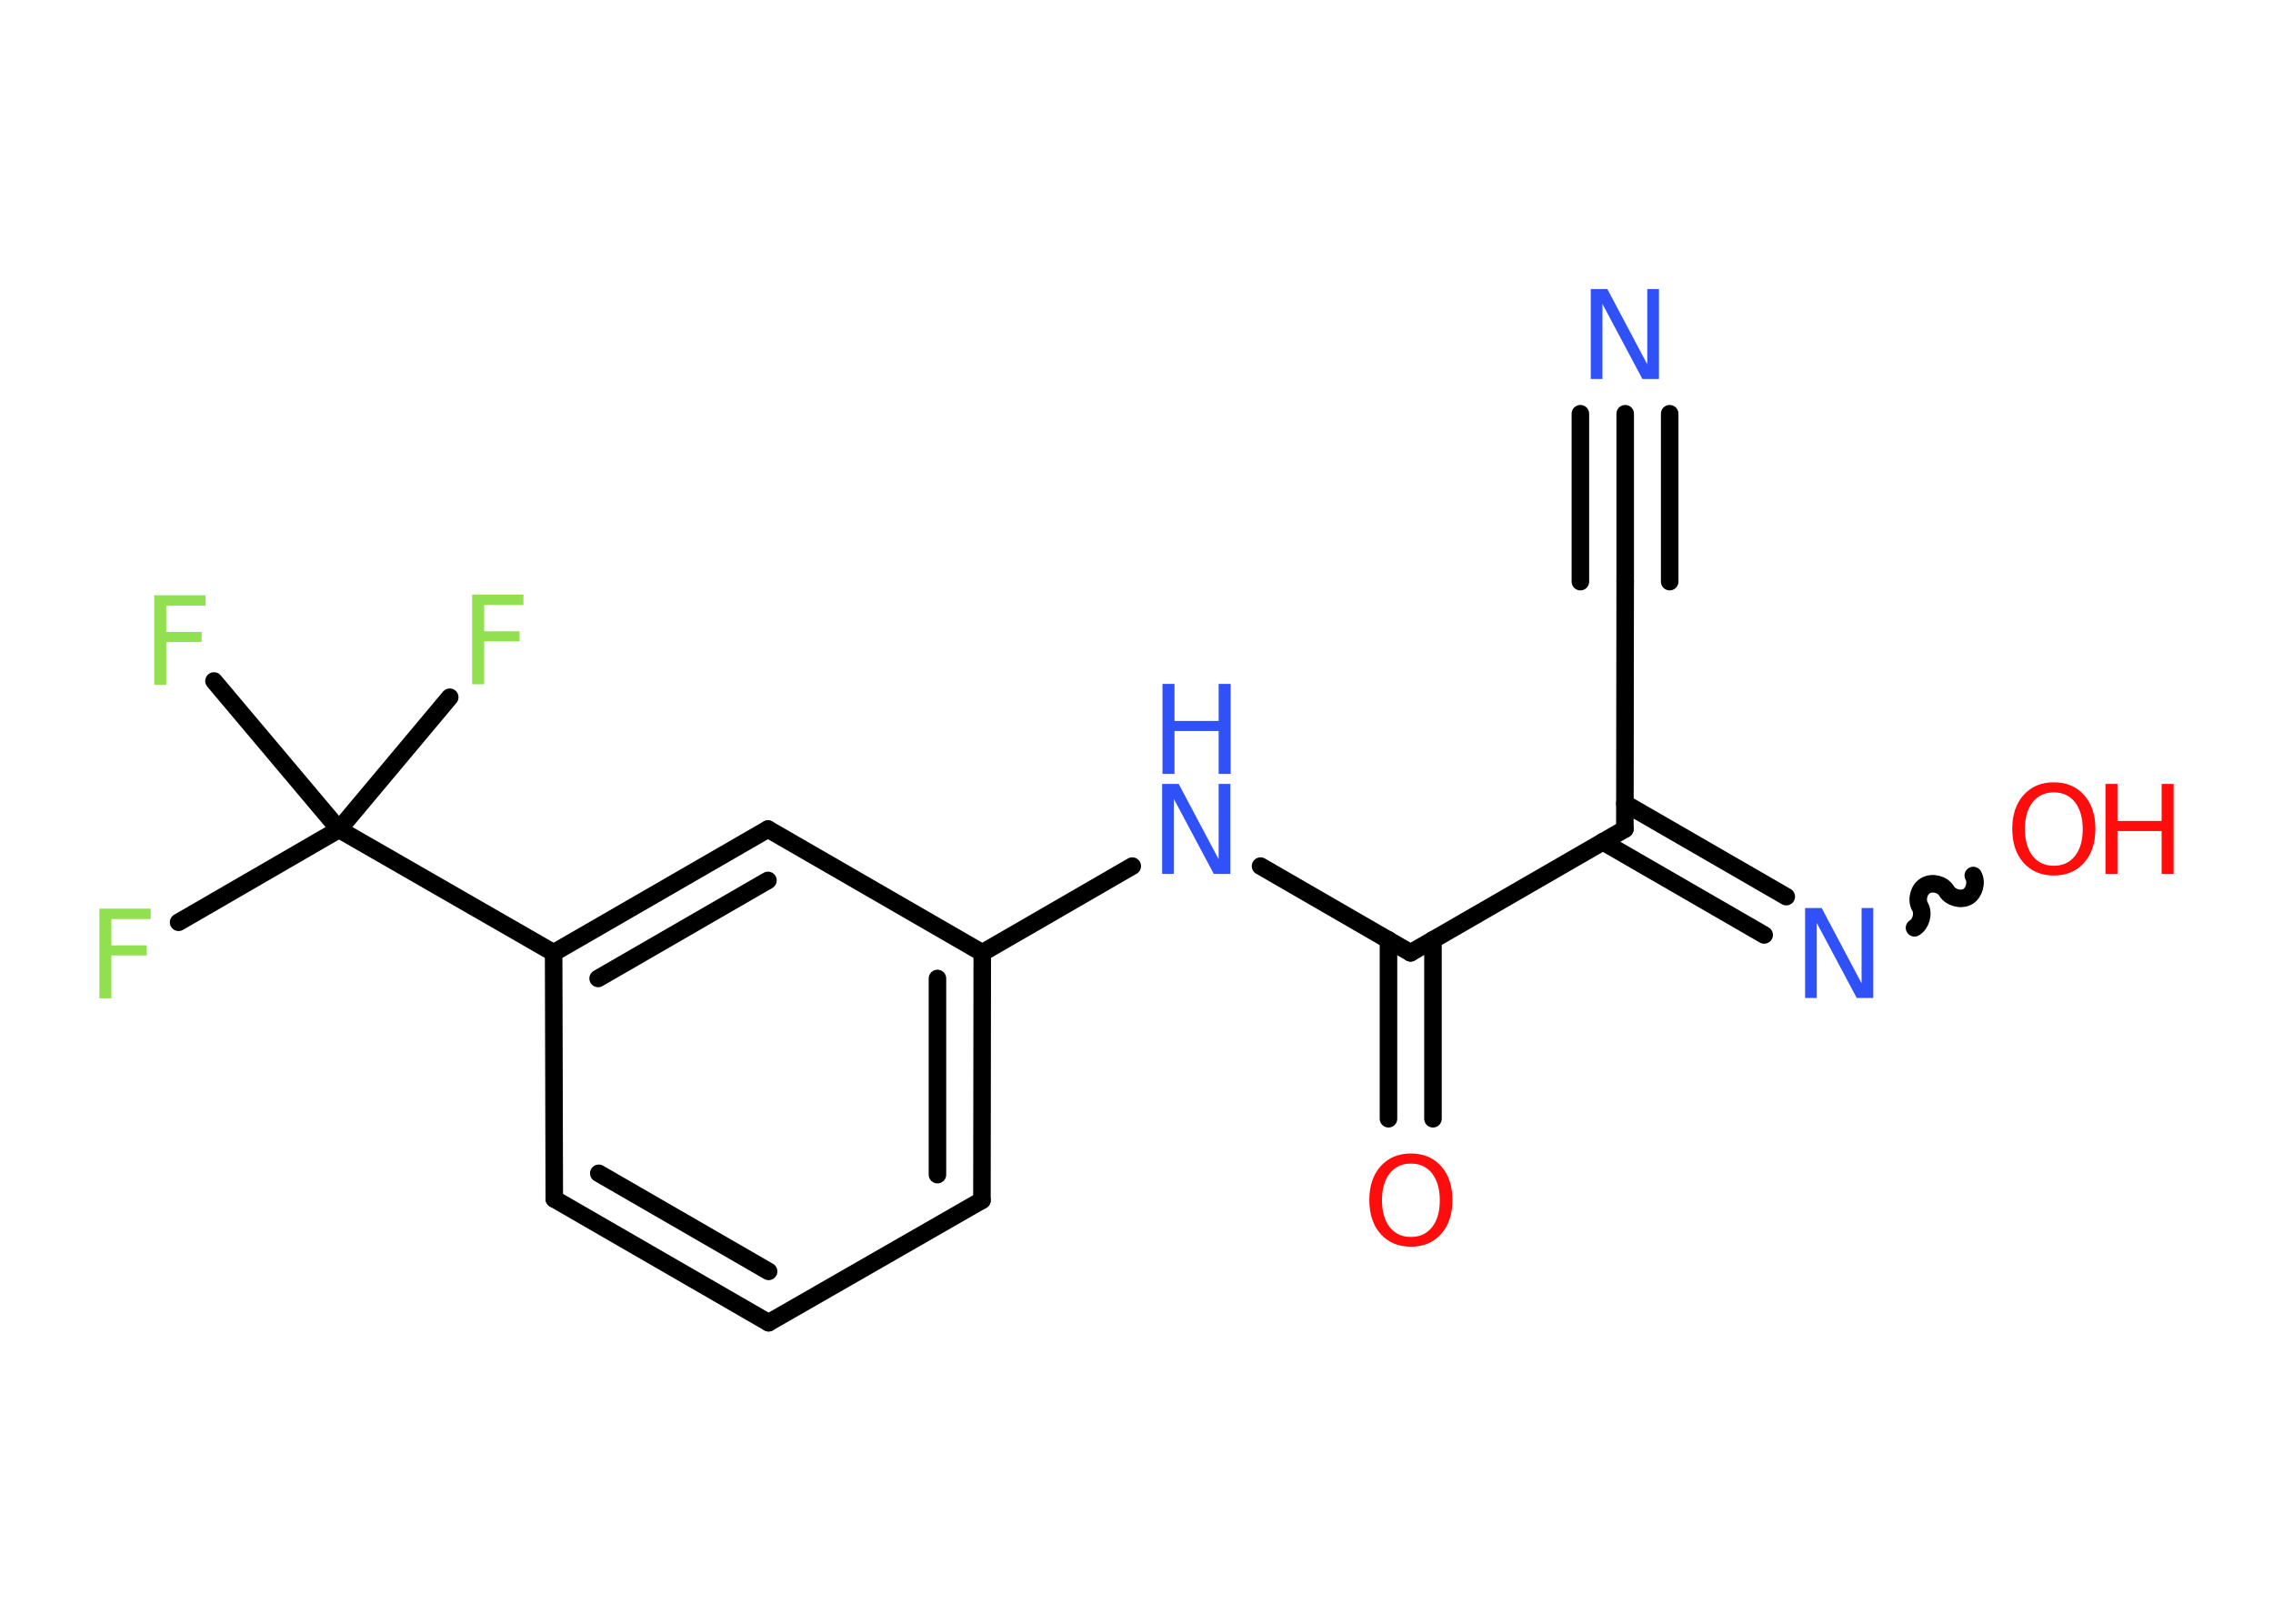 <?xml version='1.0' encoding='UTF-8'?>
<!DOCTYPE svg PUBLIC "-//W3C//DTD SVG 1.1//EN" "http://www.w3.org/Graphics/SVG/1.1/DTD/svg11.dtd">
<svg version='1.2' xmlns='http://www.w3.org/2000/svg' xmlns:xlink='http://www.w3.org/1999/xlink' width='70.0mm' height='50.0mm' viewBox='0 0 70.0 50.0'>
  <desc>Generated by the Chemistry Development Kit (http://github.com/cdk)</desc>
  <g stroke-linecap='round' stroke-linejoin='round' stroke='#000000' stroke-width='.54' fill='#3050F8'>
    <rect x='.0' y='.0' width='70.0' height='50.0' fill='#FFFFFF' stroke='none'/>
    <g id='mol1' class='mol'>
      <g id='mol1bnd1' class='bond'>
        <line x1='50.05' y1='12.74' x2='50.05' y2='17.91'/>
        <line x1='51.42' y1='12.74' x2='51.42' y2='17.91'/>
        <line x1='48.67' y1='12.74' x2='48.67' y2='17.91'/>
      </g>
      <line id='mol1bnd2' class='bond' x1='50.05' y1='17.91' x2='50.04' y2='25.53'/>
      <g id='mol1bnd3' class='bond'>
        <line x1='50.04' y1='24.74' x2='55.01' y2='27.61'/>
        <line x1='49.36' y1='25.92' x2='54.33' y2='28.79'/>
      </g>
      <path id='mol1bnd4' class='bond' d='M60.77 26.96c.12 .21 .03 .53 -.17 .65c-.21 .12 -.53 .03 -.65 -.17c-.12 -.21 -.44 -.29 -.65 -.17c-.21 .12 -.29 .44 -.17 .65c.12 .21 .03 .53 -.17 .65' fill='none' stroke='#000000' stroke-width='.54'/>
      <line id='mol1bnd5' class='bond' x1='50.04' y1='25.53' x2='43.44' y2='29.34'/>
      <g id='mol1bnd6' class='bond'>
        <line x1='44.13' y1='28.94' x2='44.13' y2='34.45'/>
        <line x1='42.76' y1='28.94' x2='42.76' y2='34.45'/>
      </g>
      <line id='mol1bnd7' class='bond' x1='43.44' y1='29.34' x2='38.82' y2='26.67'/>
      <line id='mol1bnd8' class='bond' x1='34.87' y1='26.67' x2='30.25' y2='29.34'/>
      <g id='mol1bnd9' class='bond'>
        <line x1='30.24' y1='36.96' x2='30.25' y2='29.34'/>
        <line x1='28.87' y1='36.17' x2='28.87' y2='30.13'/>
      </g>
      <line id='mol1bnd10' class='bond' x1='30.24' y1='36.96' x2='23.67' y2='40.73'/>
      <g id='mol1bnd11' class='bond'>
        <line x1='17.07' y1='36.92' x2='23.67' y2='40.73'/>
        <line x1='18.44' y1='36.13' x2='23.67' y2='39.15'/>
      </g>
      <line id='mol1bnd12' class='bond' x1='17.07' y1='36.92' x2='17.05' y2='29.34'/>
      <line id='mol1bnd13' class='bond' x1='17.05' y1='29.34' x2='10.44' y2='25.54'/>
      <line id='mol1bnd14' class='bond' x1='10.44' y1='25.54' x2='5.5' y2='28.4'/>
      <line id='mol1bnd15' class='bond' x1='10.44' y1='25.54' x2='13.85' y2='21.47'/>
      <line id='mol1bnd16' class='bond' x1='10.44' y1='25.54' x2='6.59' y2='20.97'/>
      <g id='mol1bnd17' class='bond'>
        <line x1='23.65' y1='25.53' x2='17.05' y2='29.34'/>
        <line x1='23.65' y1='27.11' x2='18.42' y2='30.13'/>
      </g>
      <line id='mol1bnd18' class='bond' x1='30.25' y1='29.34' x2='23.65' y2='25.53'/>
      <path id='mol1atm1' class='atom' d='M49.0 8.9h.5l1.23 2.32v-2.32h.36v2.77h-.51l-1.23 -2.31v2.31h-.36v-2.77z' stroke='none'/>
      <path id='mol1atm4' class='atom' d='M55.6 27.96h.5l1.23 2.32v-2.32h.36v2.77h-.51l-1.23 -2.31v2.31h-.36v-2.77z' stroke='none'/>
      <g id='mol1atm5' class='atom'>
        <path d='M63.25 24.4q-.41 .0 -.65 .3q-.24 .3 -.24 .83q.0 .52 .24 .83q.24 .3 .65 .3q.41 .0 .65 -.3q.24 -.3 .24 -.83q.0 -.52 -.24 -.83q-.24 -.3 -.65 -.3zM63.25 24.09q.58 .0 .93 .39q.35 .39 .35 1.04q.0 .66 -.35 1.05q-.35 .39 -.93 .39q-.58 .0 -.93 -.39q-.35 -.39 -.35 -1.05q.0 -.65 .35 -1.04q.35 -.39 .93 -.39z' stroke='none' fill='#FF0D0D'/>
        <path d='M64.84 24.14h.37v1.14h1.36v-1.14h.37v2.77h-.37v-1.32h-1.36v1.32h-.37v-2.77z' stroke='none' fill='#FF0D0D'/>
      </g>
      <path id='mol1atm7' class='atom' d='M43.45 35.83q-.41 .0 -.65 .3q-.24 .3 -.24 .83q.0 .52 .24 .83q.24 .3 .65 .3q.41 .0 .65 -.3q.24 -.3 .24 -.83q.0 -.52 -.24 -.83q-.24 -.3 -.65 -.3zM43.45 35.52q.58 .0 .93 .39q.35 .39 .35 1.04q.0 .66 -.35 1.05q-.35 .39 -.93 .39q-.58 .0 -.93 -.39q-.35 -.39 -.35 -1.05q.0 -.65 .35 -1.04q.35 -.39 .93 -.39z' stroke='none' fill='#FF0D0D'/>
      <g id='mol1atm8' class='atom'>
        <path d='M35.8 24.14h.5l1.23 2.32v-2.32h.36v2.77h-.51l-1.23 -2.31v2.31h-.36v-2.77z' stroke='none'/>
        <path d='M35.8 21.06h.37v1.14h1.36v-1.14h.37v2.77h-.37v-1.32h-1.36v1.32h-.37v-2.77z' stroke='none'/>
      </g>
      <path id='mol1atm15' class='atom' d='M3.05 27.98h1.59v.32h-1.21v.81h1.09v.31h-1.09v1.32h-.37v-2.77z' stroke='none' fill='#90E050'/>
      <path id='mol1atm16' class='atom' d='M14.53 18.31h1.59v.32h-1.21v.81h1.09v.31h-1.09v1.32h-.37v-2.77z' stroke='none' fill='#90E050'/>
      <path id='mol1atm17' class='atom' d='M4.74 18.33h1.59v.32h-1.21v.81h1.09v.31h-1.09v1.32h-.37v-2.77z' stroke='none' fill='#90E050'/>
    </g>
  </g>
</svg>
